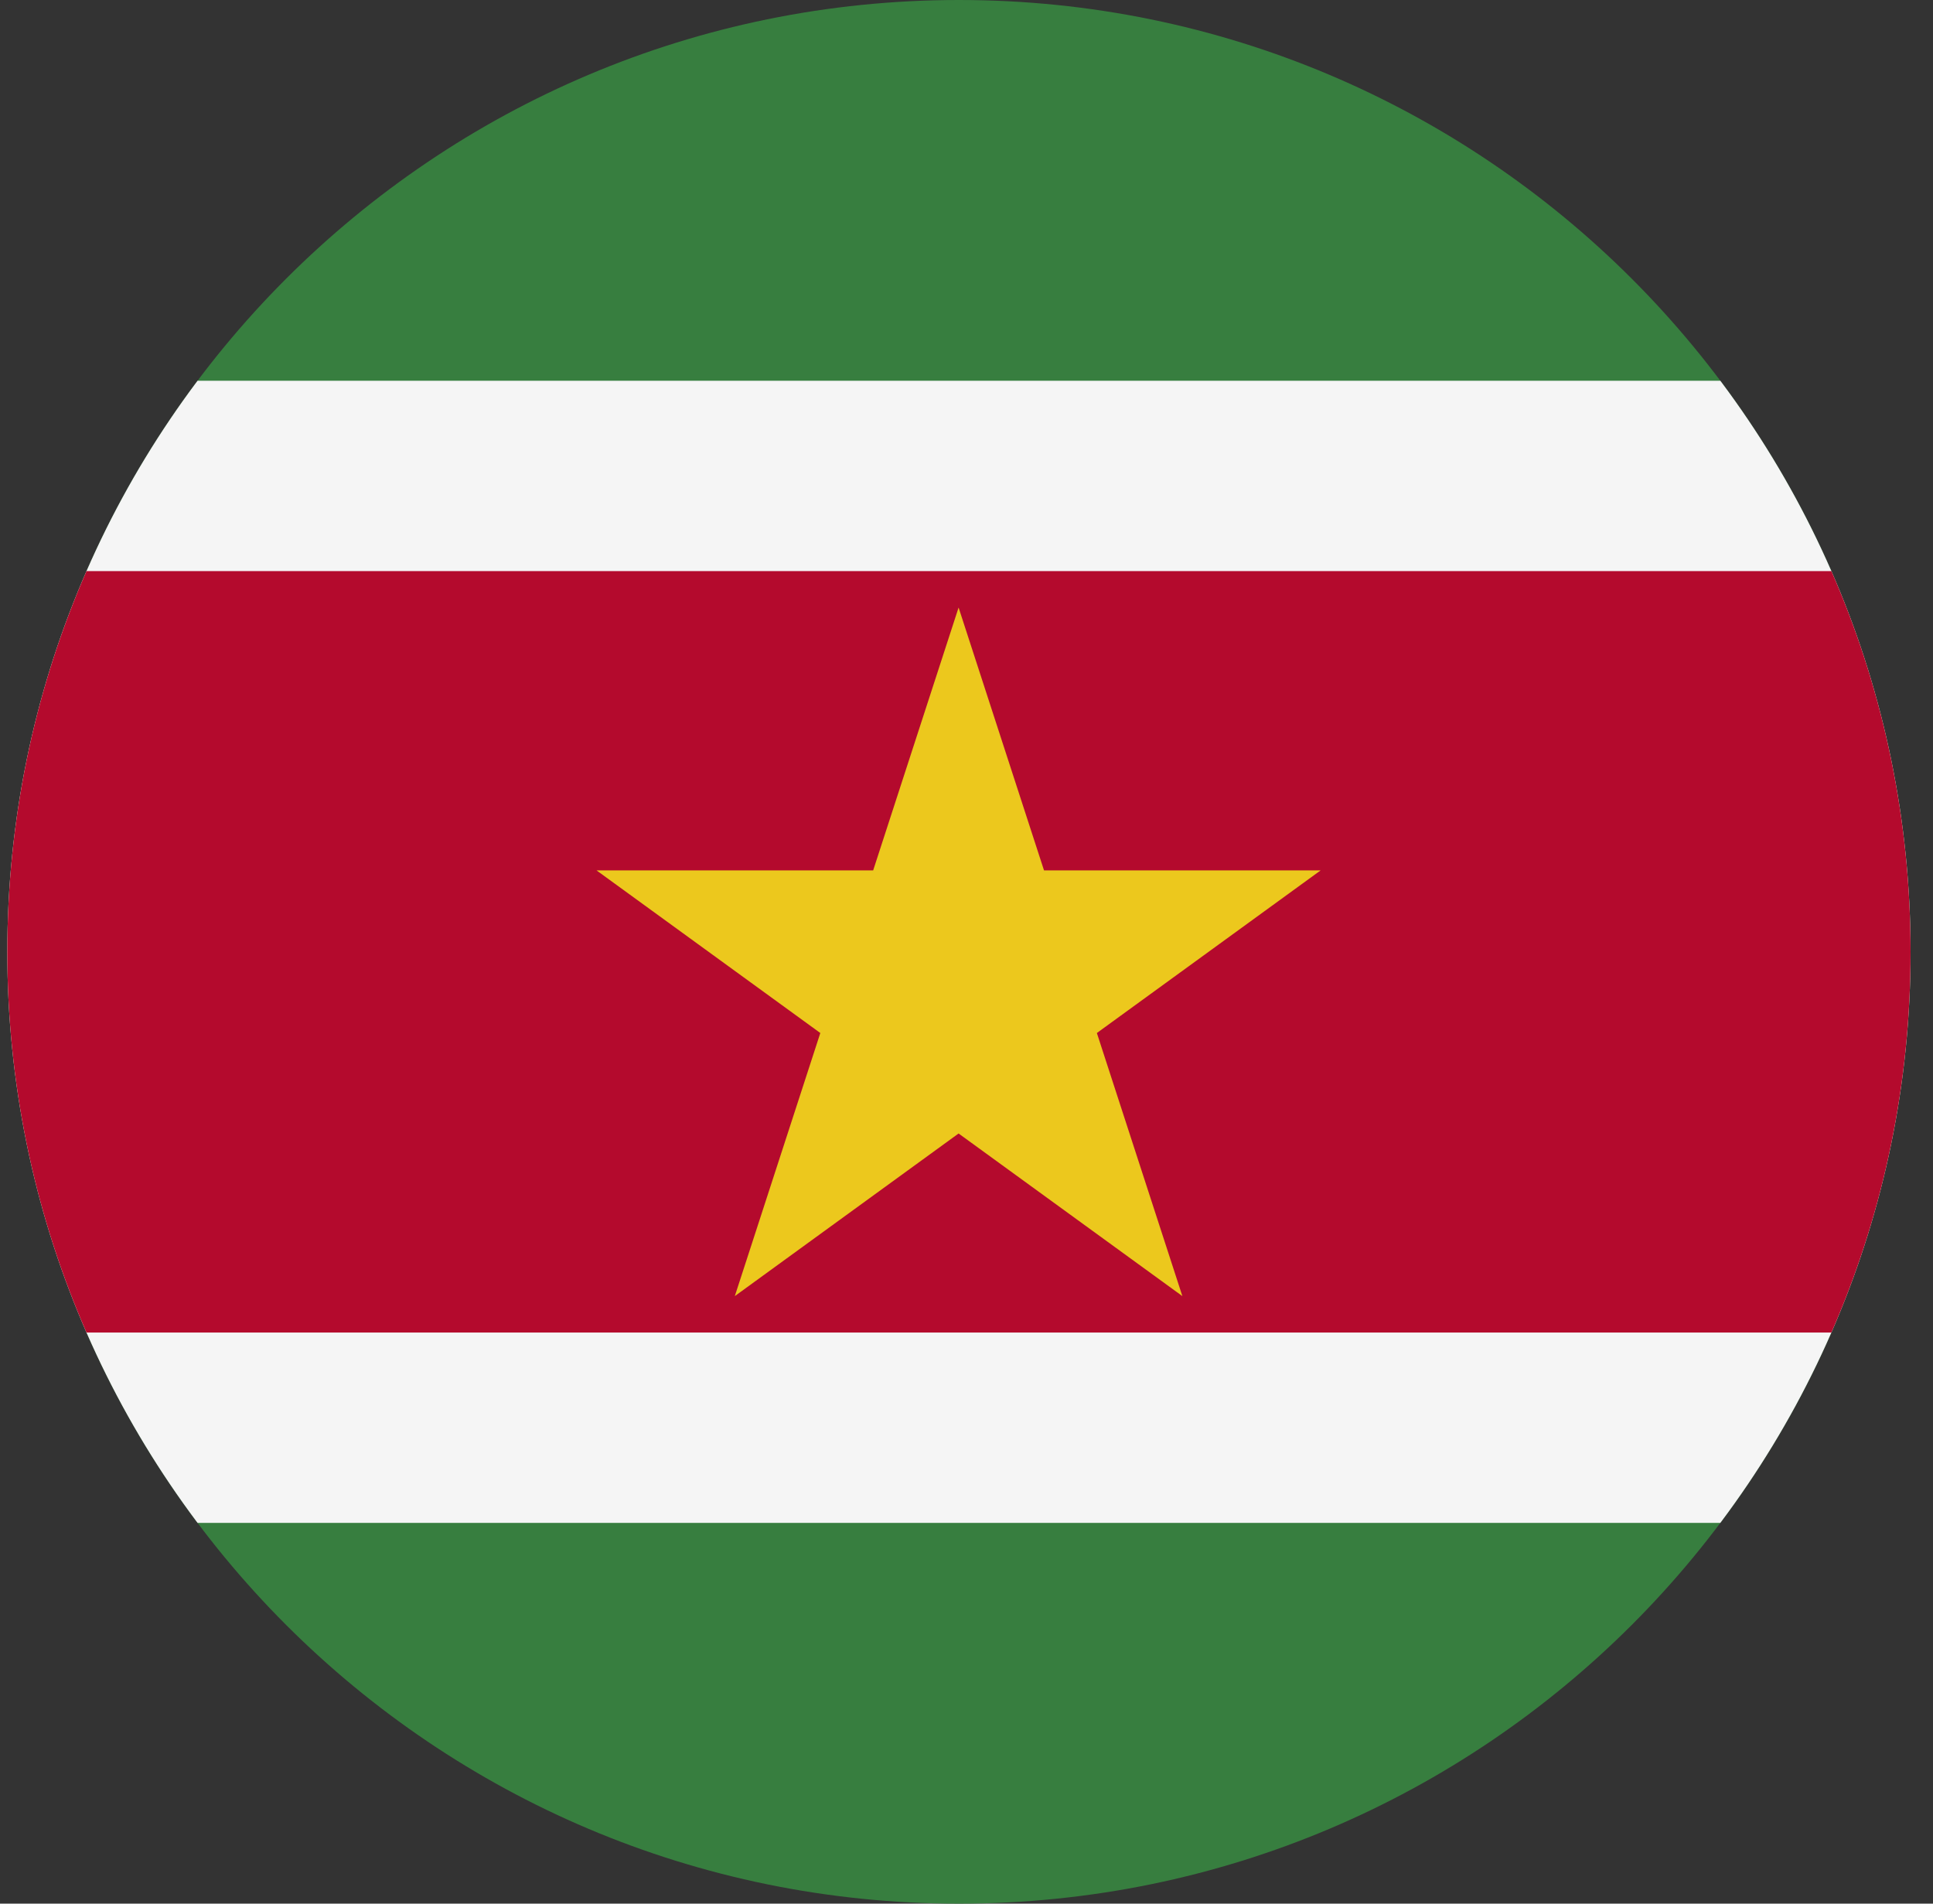 <svg width="65" height="64" viewBox="0 0 65 64" fill="none" xmlns="http://www.w3.org/2000/svg">
<rect x="0" y="0" width="65" height="64" fill="#333333" stroke="none"/>
<g id="Rounded=Suriname (SR)">
<g clip-path="url(#clip0_2909_185284)">
<path id="Vector" d="M0.246 0H64.246V64H0.246V0Z" fill="#377E3F"/>
<path id="Vector_2" d="M0.246 12.8H64.246V51.2H0.246V12.8Z" fill="#F5F5F5"/>
<path id="Vector_3" d="M0.246 19.2H64.246V44.8H0.246V19.2Z" fill="#B40A2D"/>
<path id="Vector_4" d="M32.234 20.425L39.759 43.575L20.059 29.262H44.409L24.709 43.575L32.234 20.425Z" fill="#ECC81D"/>
</g>
</g>
<defs>
<clipPath id="clip0_2909_185284">
<path d="M0.246 32C0.246 14.327 14.573 0 32.246 0V0C49.919 0 64.246 14.327 64.246 32V32C64.246 49.673 49.919 64 32.246 64V64C14.573 64 0.246 49.673 0.246 32V32Z" fill="white"/>
</clipPath>
</defs>
</svg>
